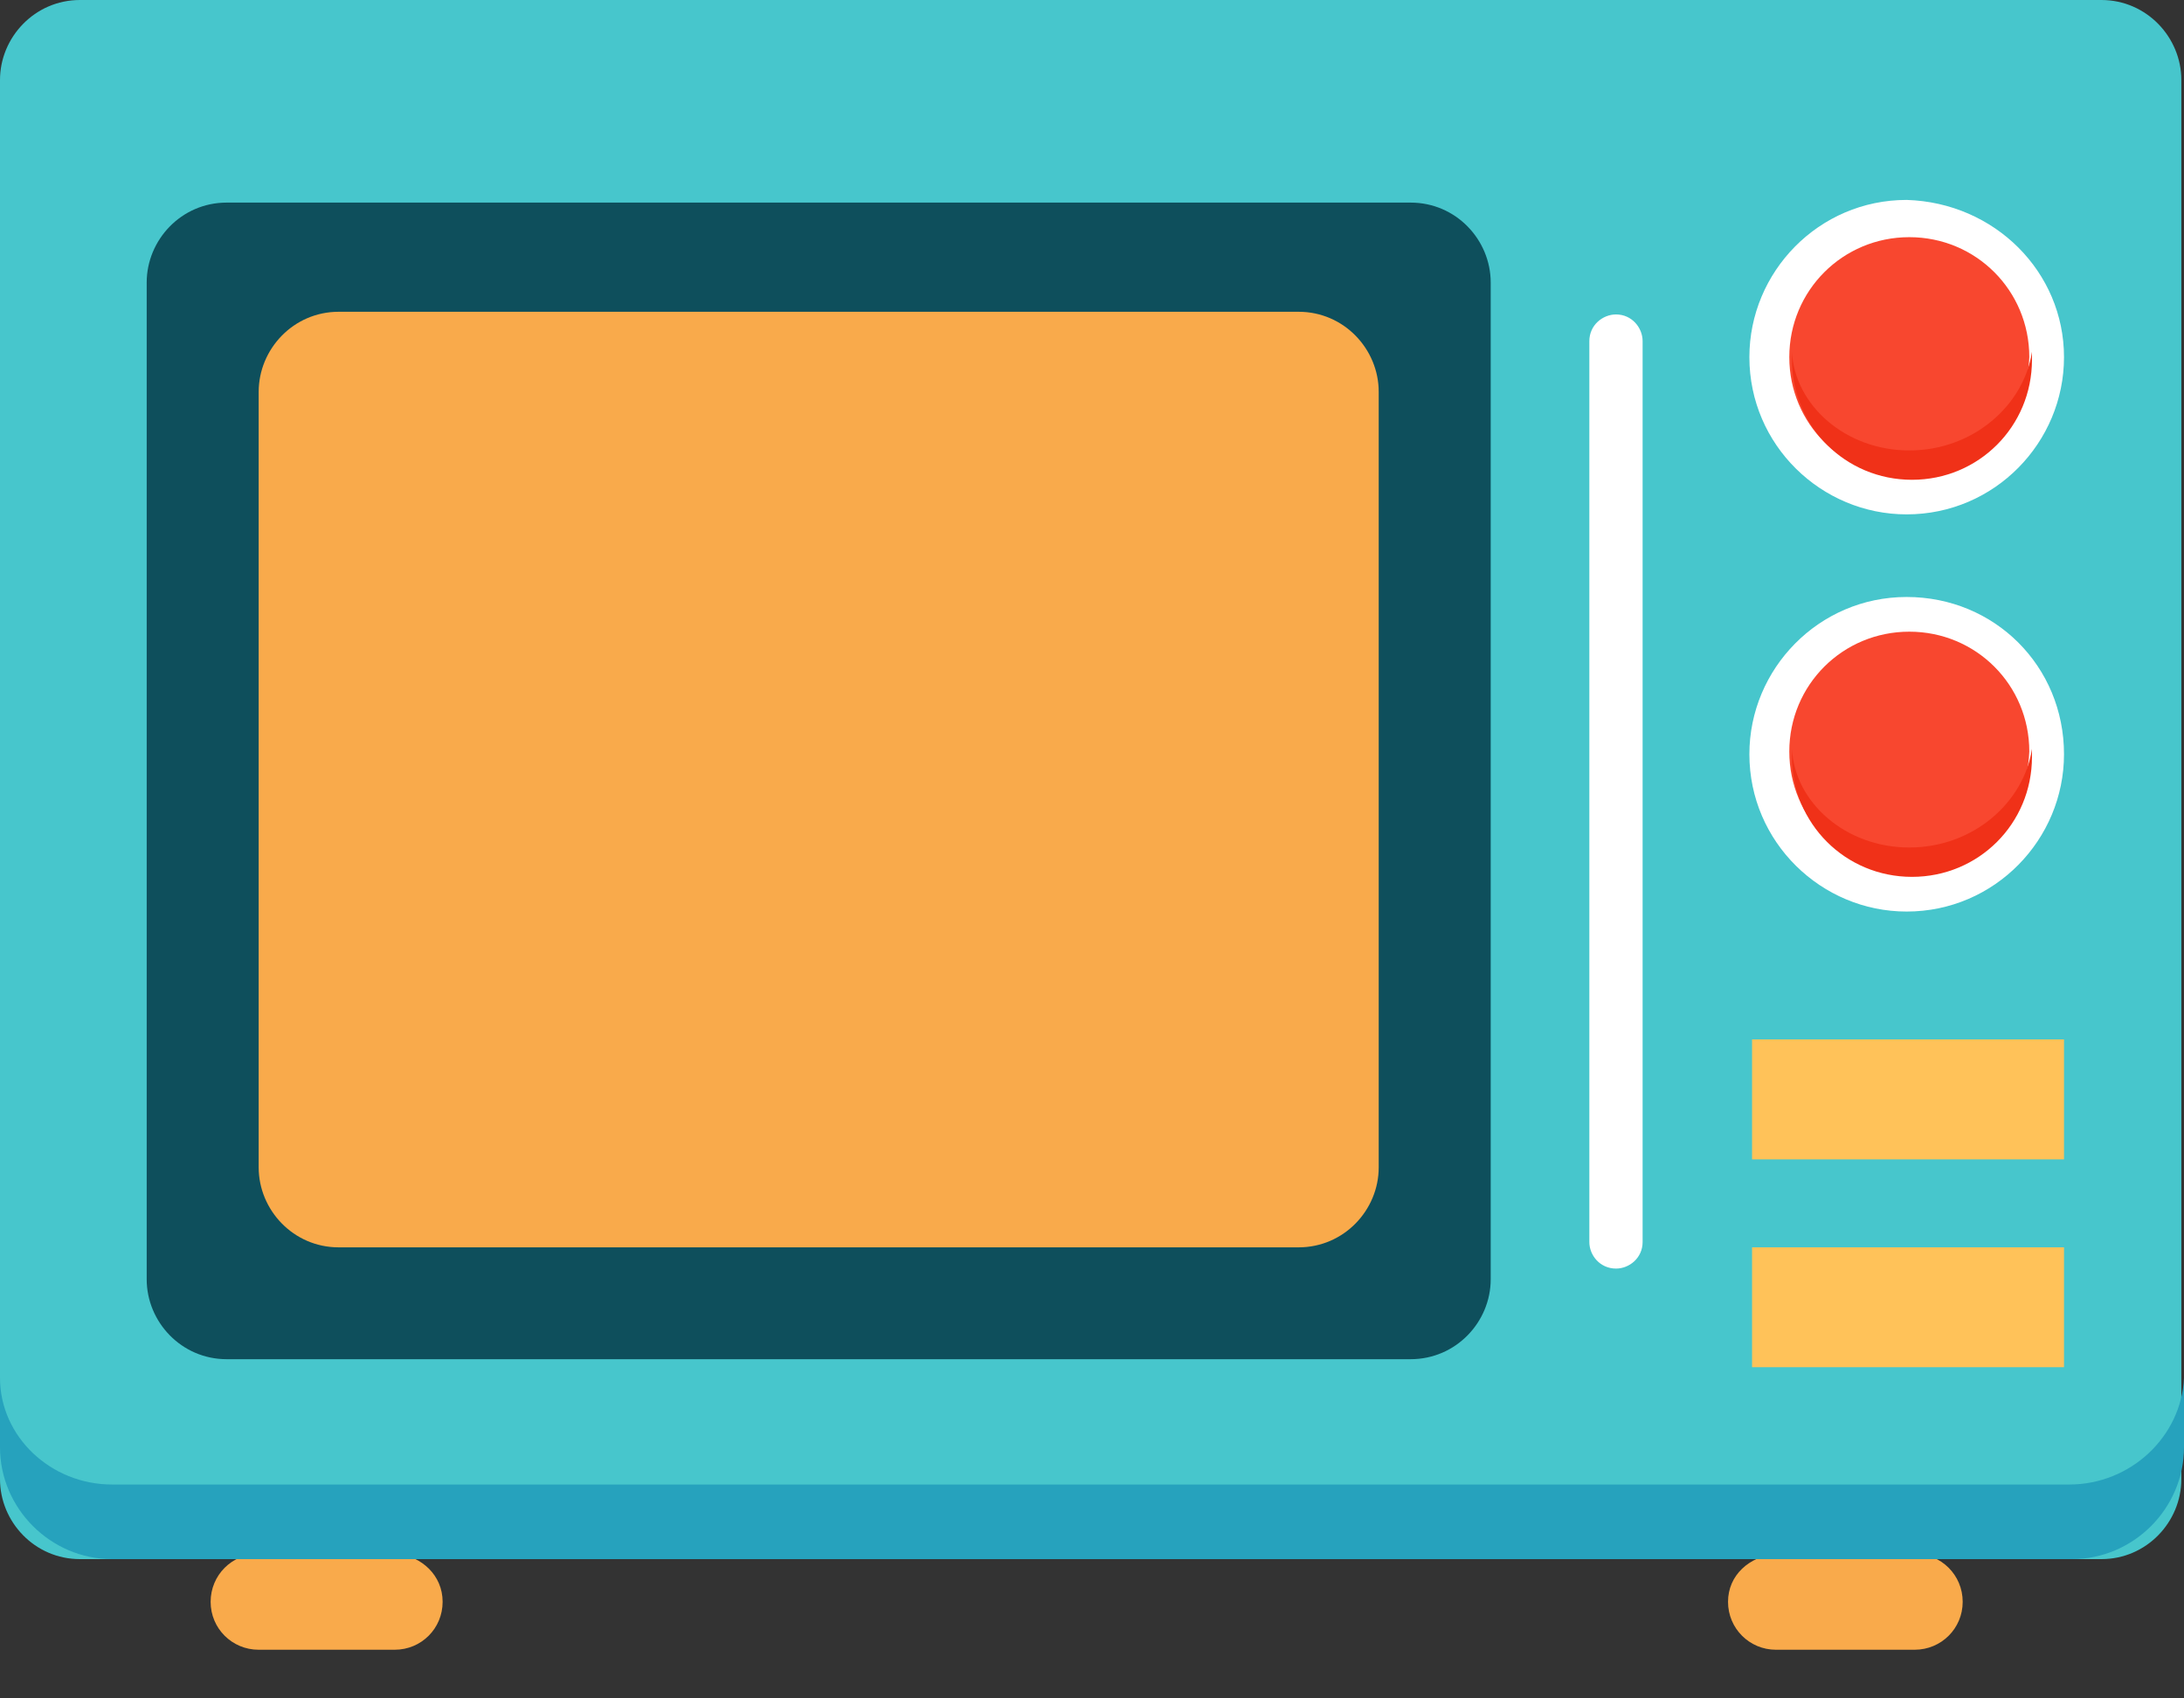 <svg width="18" height="14" viewBox="0 0 18 14" fill="none" xmlns="http://www.w3.org/2000/svg">
<rect x="0" y="0" width="18" height="14" fill="#333333" stroke="none"/>
<path d="M3.648 13.204C3.648 13.423 3.473 13.599 3.253 13.599H2.132C1.912 13.599 1.736 13.423 1.736 13.204C1.736 12.984 1.912 12.808 2.132 12.808H3.275C3.473 12.83 3.648 12.984 3.648 13.204Z" fill="#F9AA4B"/>
<path d="M14.242 13.204C14.242 13.423 14.418 13.599 14.637 13.599H15.78C16 13.599 16.176 13.423 16.176 13.204C16.176 12.984 16 12.808 15.78 12.808H14.637C14.418 12.83 14.242 12.984 14.242 13.204Z" fill="#F9AA4B"/>
<path d="M17.978 12.193C17.978 12.545 17.692 12.852 17.319 12.852H0.659C0.286 12.852 0 12.545 0 12.193V0.659C0 0.308 0.286 0 0.659 0H17.319C17.692 0 17.978 0.308 17.978 0.659V12.193Z" fill="#47C6CC"/>
<path d="M17.055 12.237H0.923C0.418 12.237 0 11.842 0 11.358V11.93C0 12.435 0.418 12.852 0.923 12.852H17.077C17.582 12.852 18 12.435 18 11.93V11.358C17.978 11.842 17.56 12.237 17.055 12.237Z" fill="#26A2BD"/>
<path d="M12.286 10.545C12.286 10.897 12 11.204 11.626 11.204H1.868C1.495 11.204 1.209 10.897 1.209 10.545V2.329C1.209 1.977 1.495 1.67 1.868 1.67H11.626C12 1.67 12.286 1.977 12.286 2.329V10.545Z" fill="#0E4F5C"/>
<path d="M2.791 10.282C2.418 10.282 2.132 9.974 2.132 9.623V3.23C2.132 2.878 2.418 2.57 2.791 2.57H10.703C11.077 2.57 11.363 2.878 11.363 3.23V9.623C11.363 9.974 11.077 10.282 10.703 10.282H2.791Z" fill="#F9AA4B"/>
<path d="M13.538 10.238C13.538 10.37 13.428 10.457 13.319 10.457C13.187 10.457 13.099 10.348 13.099 10.238V2.812C13.099 2.68 13.209 2.592 13.319 2.592C13.45 2.592 13.538 2.702 13.538 2.812V10.238Z" fill="white"/>
<path d="M17.011 2.944C17.011 3.647 16.44 4.24 15.714 4.24C15.011 4.24 14.418 3.669 14.418 2.944C14.418 2.241 14.989 1.648 15.714 1.648C16.44 1.67 17.011 2.241 17.011 2.944Z" fill="white"/>
<path d="M15.736 3.933C15.187 3.933 14.747 3.493 14.747 2.944C14.747 2.395 15.187 1.955 15.736 1.955C16.286 1.955 16.725 2.395 16.725 2.944C16.703 3.493 16.264 3.933 15.736 3.933Z" fill="#F8472F"/>
<path d="M17.011 6.217C17.011 6.92 16.44 7.514 15.714 7.514C15.011 7.514 14.418 6.942 14.418 6.217C14.418 5.514 14.989 4.921 15.714 4.921C16.44 4.921 17.011 5.492 17.011 6.217Z" fill="white"/>
<path d="M15.736 7.184C15.187 7.184 14.747 6.745 14.747 6.195C14.747 5.646 15.187 5.207 15.736 5.207C16.286 5.207 16.725 5.646 16.725 6.195C16.703 6.745 16.264 7.184 15.736 7.184Z" fill="#F8472F"/>
<path d="M15.736 6.986C15.209 6.986 14.791 6.613 14.769 6.173C14.769 6.195 14.769 6.217 14.769 6.239C14.769 6.789 15.209 7.228 15.758 7.228C16.308 7.228 16.747 6.789 16.747 6.239C16.747 6.217 16.747 6.195 16.747 6.173C16.681 6.613 16.264 6.986 15.736 6.986Z" fill="#F03118"/>
<path d="M15.736 3.713C15.209 3.713 14.791 3.339 14.769 2.9C14.769 2.922 14.769 2.944 14.769 2.966C14.769 3.515 15.209 3.955 15.758 3.955C16.308 3.955 16.747 3.515 16.747 2.966C16.747 2.944 16.747 2.922 16.747 2.9C16.681 3.339 16.264 3.713 15.736 3.713Z" fill="#F03118"/>
<path d="M17.011 8.568H14.44V9.557H17.011V8.568Z" fill="#FFC259"/>
<path d="M17.011 10.282H14.44V11.27H17.011V10.282Z" fill="#FFC259"/>
</svg>
